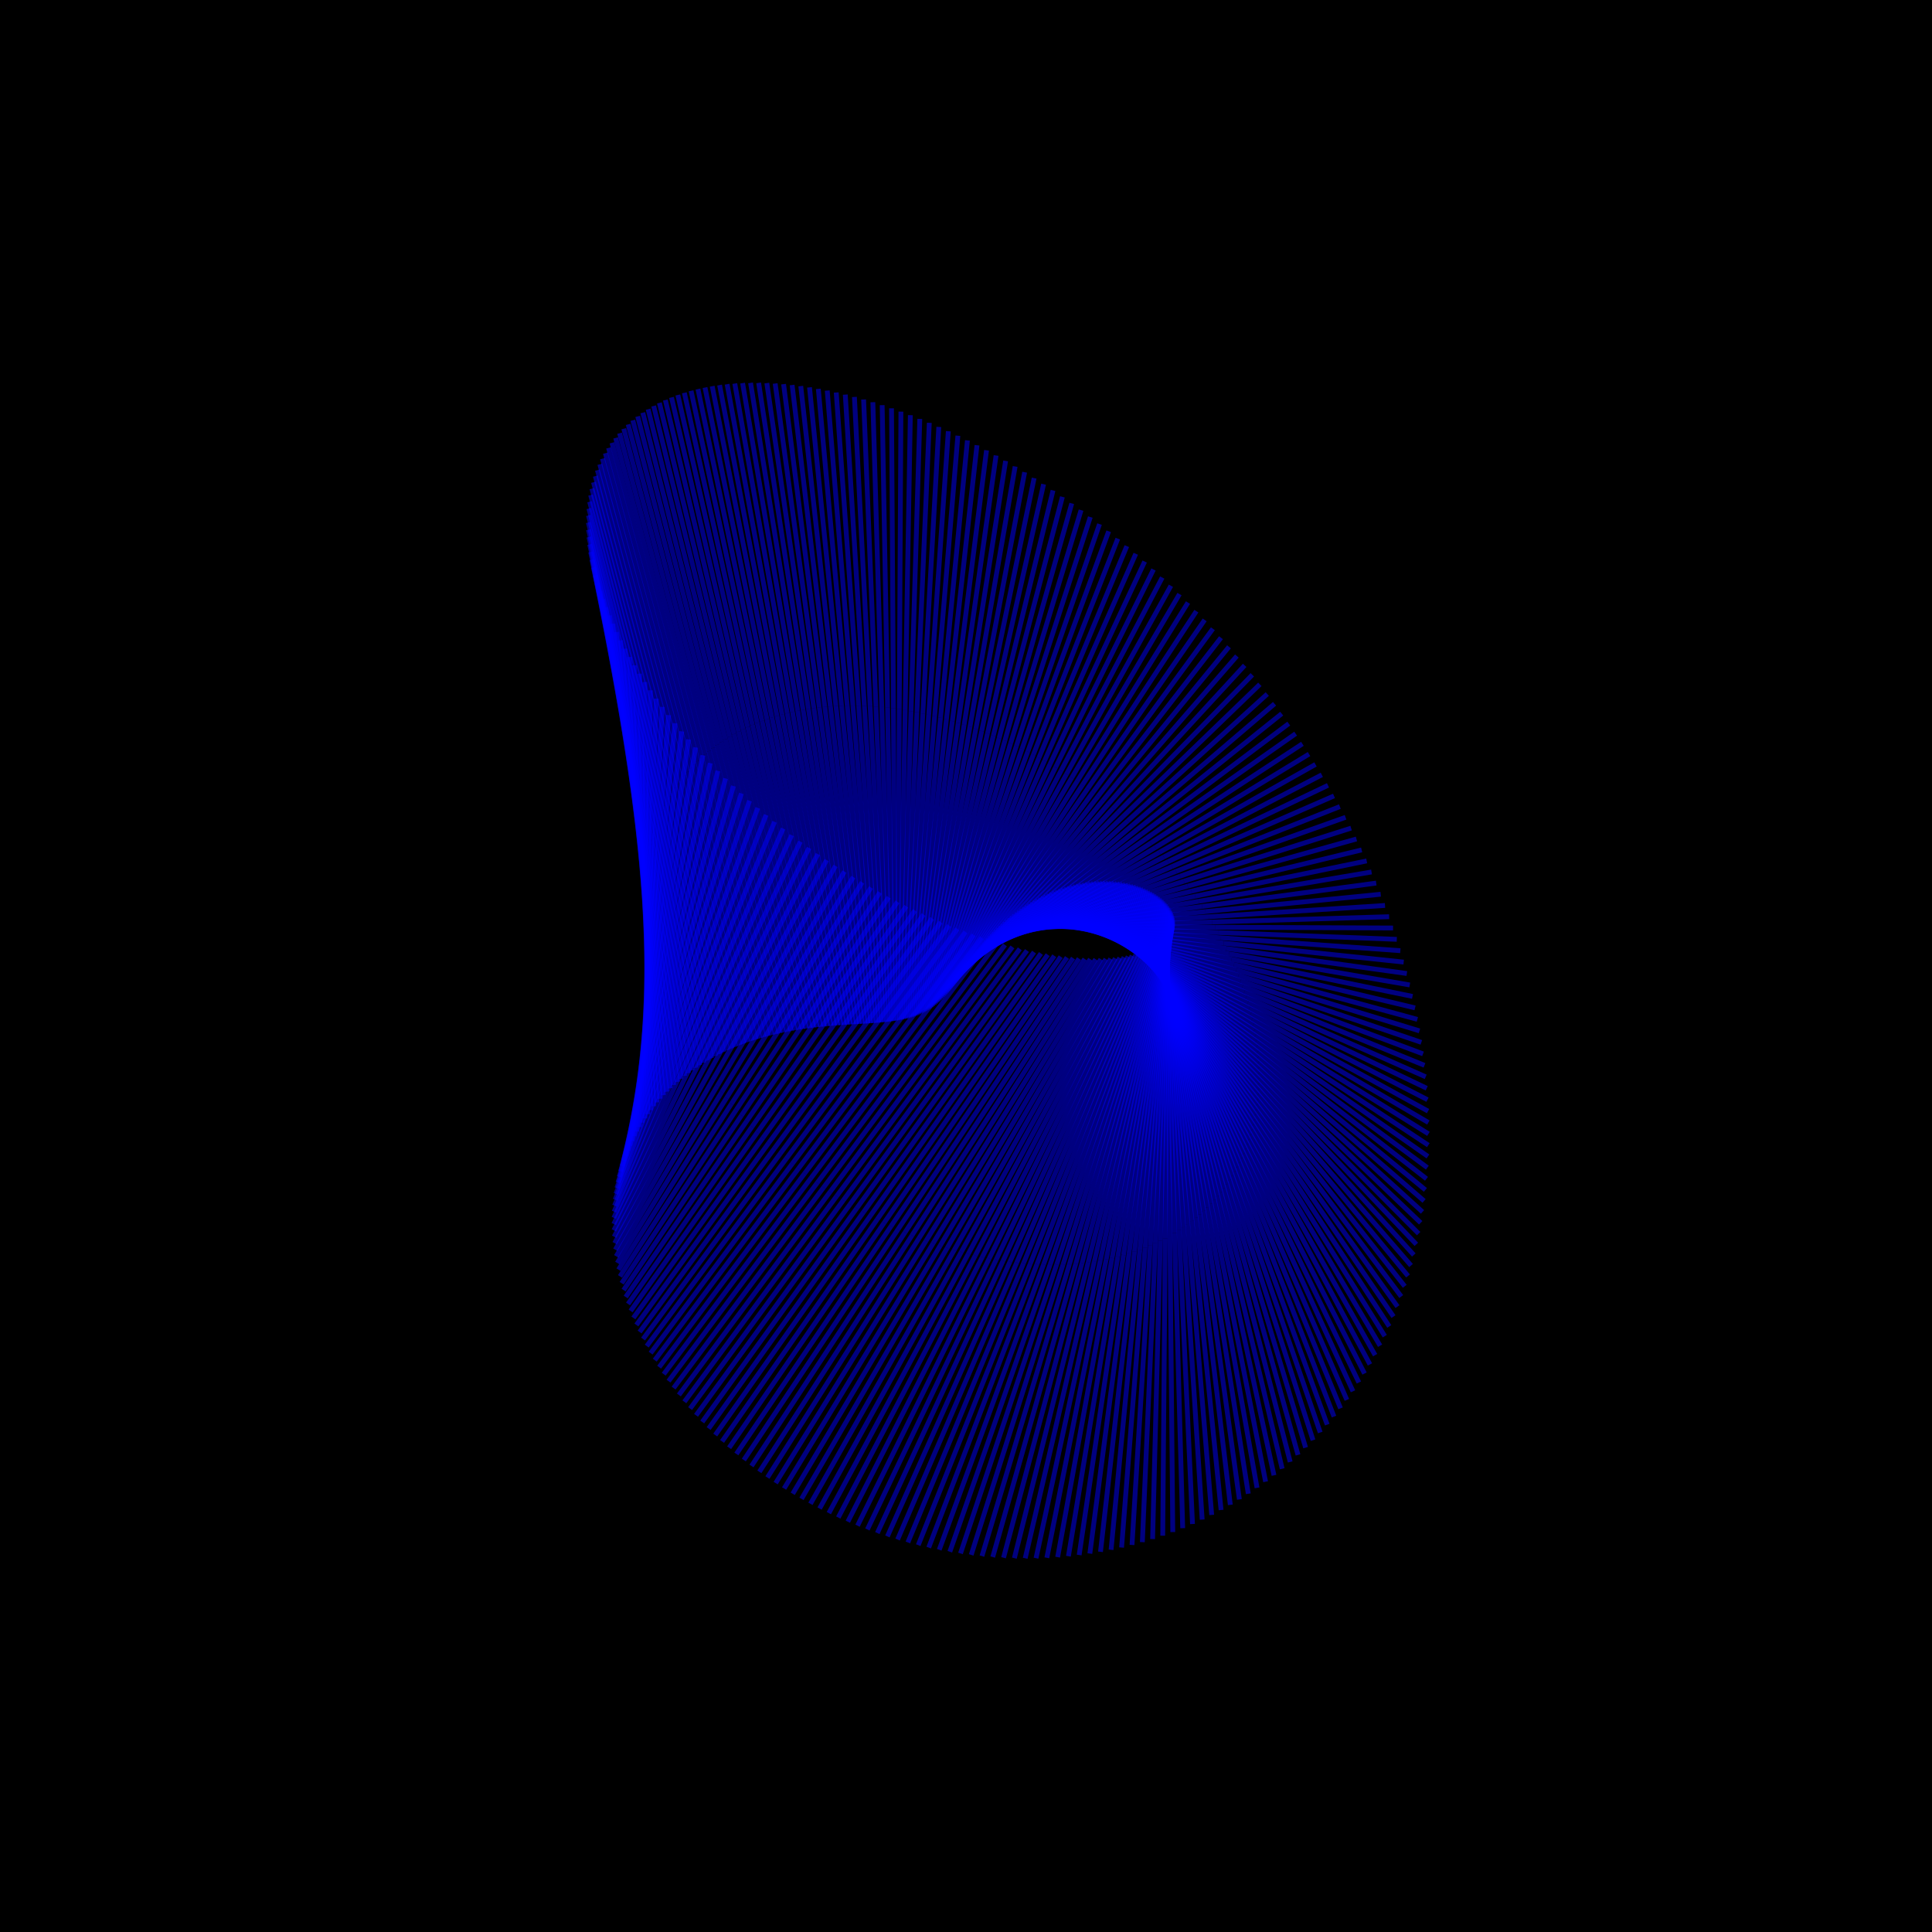 <?xml version="1.0" encoding="UTF-8"?>
<!DOCTYPE svg PUBLIC "-//W3C//DTD SVG 1.1//EN"
    "http://www.w3.org/Graphics/SVG/1.1/DTD/svg11.dtd"><svg width="400" height="400" stroke="black" fill="none" fill-opacity="0.75" font-size="14" font-style="italic" font-family="sans-serif" xmlns="http://www.w3.org/2000/svg" xmlns:xlink="http://www.w3.org/1999/xlink" version="1.1"><filter id="blur1"><feGaussianBlur stdDeviation="0.5"/></filter><rect width="100%" height="100%" fill="white" stroke="none" fill-opacity="1"/><rect class="bg" fill="black" width="100%" height="100%" stroke="none" fill-opacity="1"/><polyline class="polyline" opacity="0.5" stroke="blue" points="235.439,171.748 265.368,147.749 "/><polyline class="polyline" opacity="0.5" stroke="blue" points="234.471,170.842 263.885,145.706 "/><polyline class="polyline" opacity="0.5" stroke="blue" points="233.489,169.949 262.376,143.685 "/><polyline class="polyline" opacity="0.5" stroke="blue" points="232.495,169.067 260.84,141.685 "/><polyline class="polyline" opacity="0.5" stroke="blue" points="231.488,168.198 259.279,139.708 "/><polyline class="polyline" opacity="0.5" stroke="blue" points="230.469,167.343 257.693,137.753 "/><polyline class="polyline" opacity="0.5" stroke="blue" points="229.438,166.5 256.083,135.822 "/><polyline class="polyline" opacity="0.5" stroke="blue" points="228.395,165.671 254.45,133.914 "/><polyline class="polyline" opacity="0.5" stroke="blue" points="227.342,164.856 252.794,132.031 "/><polyline class="polyline" opacity="0.5" stroke="blue" points="226.277,164.055 251.117,130.173 "/><polyline class="polyline" opacity="0.5" stroke="blue" points="225.202,163.269 249.418,128.34 "/><polyline class="polyline" opacity="0.5" stroke="blue" points="224.117,162.496 247.699,126.532 "/><polyline class="polyline" opacity="0.5" stroke="blue" points="223.022,161.739 245.96,124.752 "/><polyline class="polyline" opacity="0.5" stroke="blue" points="221.917,160.997 244.202,122.998 "/><polyline class="polyline" opacity="0.5" stroke="blue" points="220.803,160.27 242.426,121.272 "/><polyline class="polyline" opacity="0.5" stroke="blue" points="219.681,159.558 240.632,119.573 "/><polyline class="polyline" opacity="0.5" stroke="blue" points="218.55,158.863 238.822,117.903 "/><polyline class="polyline" opacity="0.5" stroke="blue" points="217.411,158.183 236.995,116.261 "/><polyline class="polyline" opacity="0.5" stroke="blue" points="216.264,157.52 235.153,114.649 "/><polyline class="polyline" opacity="0.5" stroke="blue" points="215.11,156.873 233.297,113.067 "/><polyline class="polyline" opacity="0.5" stroke="blue" points="213.949,156.242 231.427,111.515 "/><polyline class="polyline" opacity="0.5" stroke="blue" points="212.782,155.629 229.544,109.994 "/><polyline class="polyline" opacity="0.5" stroke="blue" points="211.608,155.033 227.648,108.504 "/><polyline class="polyline" opacity="0.5" stroke="blue" points="210.428,154.454 225.741,107.045 "/><polyline class="polyline" opacity="0.5" stroke="blue" points="209.243,153.893 223.824,105.619 "/><polyline class="polyline" opacity="0.5" stroke="blue" points="208.052,153.35 221.897,104.225 "/><polyline class="polyline" opacity="0.5" stroke="blue" points="206.857,152.824 219.961,102.865 "/><polyline class="polyline" opacity="0.5" stroke="blue" points="205.657,152.317 218.017,101.538 "/><polyline class="polyline" opacity="0.5" stroke="blue" points="204.453,151.828 216.065,100.244 "/><polyline class="polyline" opacity="0.5" stroke="blue" points="203.246,151.358 214.107,98.986 "/><polyline class="polyline" opacity="0.5" stroke="blue" points="202.036,150.907 212.144,97.762 "/><polyline class="polyline" opacity="0.5" stroke="blue" points="200.822,150.475 210.175,96.573 "/><polyline class="polyline" opacity="0.5" stroke="blue" points="199.607,150.062 208.203,95.421 "/><polyline class="polyline" opacity="0.5" stroke="blue" points="198.389,149.668 206.228,94.304 "/><polyline class="polyline" opacity="0.5" stroke="blue" points="197.169,149.294 204.251,93.224 "/><polyline class="polyline" opacity="0.5" stroke="blue" points="195.948,148.939 202.273,92.181 "/><polyline class="polyline" opacity="0.5" stroke="blue" points="194.727,148.605 200.295,91.176 "/><polyline class="polyline" opacity="0.5" stroke="blue" points="193.505,148.291 198.318,90.208 "/><polyline class="polyline" opacity="0.5" stroke="blue" points="192.283,147.997 196.342,89.279 "/><polyline class="polyline" opacity="0.5" stroke="blue" points="191.061,147.723 194.369,88.389 "/><polyline class="polyline" opacity="0.5" stroke="blue" points="189.84,147.471 192.4,87.537 "/><polyline class="polyline" opacity="0.5" stroke="blue" points="188.621,147.238 190.435,86.726 "/><polyline class="polyline" opacity="0.5" stroke="blue" points="187.403,147.027 188.476,85.954 "/><polyline class="polyline" opacity="0.5" stroke="blue" points="186.187,146.837 186.524,85.222 "/><polyline class="polyline" opacity="0.5" stroke="blue" points="184.974,146.668 184.579,84.531 "/><polyline class="polyline" opacity="0.5" stroke="blue" points="183.763,146.521 182.643,83.881 "/><polyline class="polyline" opacity="0.5" stroke="blue" points="182.556,146.395 180.717,83.272 "/><polyline class="polyline" opacity="0.5" stroke="blue" points="181.353,146.29 178.802,82.705 "/><polyline class="polyline" opacity="0.5" stroke="blue" points="180.154,146.208 176.899,82.181 "/><polyline class="polyline" opacity="0.5" stroke="blue" points="178.96,146.147 175.008,81.698 "/><polyline class="polyline" opacity="0.5" stroke="blue" points="177.771,146.108 173.132,81.259 "/><polyline class="polyline" opacity="0.5" stroke="blue" points="176.587,146.092 171.271,80.862 "/><polyline class="polyline" opacity="0.5" stroke="blue" points="175.41,146.098 169.427,80.509 "/><polyline class="polyline" opacity="0.5" stroke="blue" points="174.239,146.126 167.6,80.199 "/><polyline class="polyline" opacity="0.5" stroke="blue" points="173.075,146.176 165.791,79.933 "/><polyline class="polyline" opacity="0.5" stroke="blue" points="171.918,146.249 164.002,79.711 "/><polyline class="polyline" opacity="0.5" stroke="blue" points="170.77,146.344 162.234,79.533 "/><polyline class="polyline" opacity="0.5" stroke="blue" points="169.629,146.463 160.488,79.4 "/><polyline class="polyline" opacity="0.5" stroke="blue" points="168.498,146.604 158.766,79.312 "/><polyline class="polyline" opacity="0.5" stroke="blue" points="167.376,146.767 157.068,79.268 "/><polyline class="polyline" opacity="0.5" stroke="blue" points="166.263,146.954 155.395,79.27 "/><polyline class="polyline" opacity="0.5" stroke="blue" points="165.161,147.163 153.749,79.317 "/><polyline class="polyline" opacity="0.5" stroke="blue" points="164.07,147.396 152.131,79.409 "/><polyline class="polyline" opacity="0.5" stroke="blue" points="162.989,147.651 150.543,79.546 "/><polyline class="polyline" opacity="0.5" stroke="blue" points="161.92,147.93 148.984,79.728 "/><polyline class="polyline" opacity="0.5" stroke="blue" points="160.864,148.231 147.457,79.957 "/><polyline class="polyline" opacity="0.5" stroke="blue" points="159.82,148.556 145.963,80.23 "/><polyline class="polyline" opacity="0.5" stroke="blue" points="158.789,148.904 144.503,80.549 "/><polyline class="polyline" opacity="0.5" stroke="blue" points="157.772,149.274 143.078,80.913 "/><polyline class="polyline" opacity="0.5" stroke="blue" points="156.769,149.668 141.69,81.323 "/><polyline class="polyline" opacity="0.5" stroke="blue" points="155.78,150.085 140.339,81.777 "/><polyline class="polyline" opacity="0.5" stroke="blue" points="154.807,150.524 139.026,82.277 "/><polyline class="polyline" opacity="0.5" stroke="blue" points="153.848,150.987 137.754,82.821 "/><polyline class="polyline" opacity="0.5" stroke="blue" points="152.906,151.472 136.522,83.41 "/><polyline class="polyline" opacity="0.5" stroke="blue" points="151.981,151.981 135.333,84.044 "/><polyline class="polyline" opacity="0.5" stroke="blue" points="151.072,152.512 134.186,84.721 "/><polyline class="polyline" opacity="0.5" stroke="blue" points="150.181,153.065 133.084,85.442 "/><polyline class="polyline" opacity="0.5" stroke="blue" points="149.308,153.642 132.028,86.207 "/><polyline class="polyline" opacity="0.5" stroke="blue" points="148.453,154.24 131.018,87.014 "/><polyline class="polyline" opacity="0.5" stroke="blue" points="147.617,154.861 130.055,87.864 "/><polyline class="polyline" opacity="0.5" stroke="blue" points="146.8,155.505 129.141,88.756 "/><polyline class="polyline" opacity="0.5" stroke="blue" points="146.003,156.17 128.277,89.69 "/><polyline class="polyline" opacity="0.5" stroke="blue" points="145.227,156.857 127.463,90.664 "/><polyline class="polyline" opacity="0.5" stroke="blue" points="144.471,157.567 126.7,91.679 "/><polyline class="polyline" opacity="0.5" stroke="blue" points="143.736,158.297 125.99,92.733 "/><polyline class="polyline" opacity="0.5" stroke="blue" points="143.023,159.049 125.332,93.826 "/><polyline class="polyline" opacity="0.5" stroke="blue" points="142.332,159.823 124.729,94.958 "/><polyline class="polyline" opacity="0.5" stroke="blue" points="141.664,160.617 124.18,96.126 "/><polyline class="polyline" opacity="0.5" stroke="blue" points="141.019,161.432 123.687,97.332 "/><polyline class="polyline" opacity="0.5" stroke="blue" points="140.397,162.268 123.25,98.573 "/><polyline class="polyline" opacity="0.5" stroke="blue" points="139.799,163.124 122.87,99.848 "/><polyline class="polyline" opacity="0.5" stroke="blue" points="139.226,164 122.547,101.158 "/><polyline class="polyline" opacity="0.5" stroke="blue" points="138.677,164.896 122.282,102.5 "/><polyline class="polyline" opacity="0.5" stroke="blue" points="138.153,165.811 122.075,103.874 "/><polyline class="polyline" opacity="0.5" stroke="blue" points="137.655,166.745 121.926,105.278 "/><polyline class="polyline" opacity="0.5" stroke="blue" points="137.182,167.699 121.837,106.712 "/><polyline class="polyline" opacity="0.5" stroke="blue" points="136.736,168.67 121.807,108.174 "/><polyline class="polyline" opacity="0.5" stroke="blue" points="136.317,169.66 121.837,109.663 "/><polyline class="polyline" opacity="0.5" stroke="blue" points="135.925,170.668 121.927,111.178 "/><polyline class="polyline" opacity="0.5" stroke="blue" points="135.56,171.693 122.076,112.717 "/><polyline class="polyline" opacity="0.5" stroke="blue" points="135.223,172.736 122.285,114.28 "/><polyline class="polyline" opacity="0.5" stroke="blue" points="134.914,173.795 122.554,115.864 "/><polyline class="polyline" opacity="0.5" stroke="blue" points="134.633,174.87 122.882,117.468 "/><polyline class="polyline" opacity="0.5" stroke="blue" points="134.381,175.961 123.27,119.091 "/><polyline class="polyline" opacity="0.5" stroke="blue" points="134.158,177.067 123.718,120.732 "/><polyline class="polyline" opacity="0.5" stroke="blue" points="133.965,178.189 124.224,122.388 "/><polyline class="polyline" opacity="0.5" stroke="blue" points="133.801,179.324 124.788,124.059 "/><polyline class="polyline" opacity="0.5" stroke="blue" points="133.667,180.474 125.411,125.742 "/><polyline class="polyline" opacity="0.5" stroke="blue" points="133.563,181.637 126.091,127.437 "/><polyline class="polyline" opacity="0.5" stroke="blue" points="133.489,182.814 126.827,129.141 "/><polyline class="polyline" opacity="0.5" stroke="blue" points="133.445,184.002 127.62,130.853 "/><polyline class="polyline" opacity="0.5" stroke="blue" points="133.433,185.203 128.468,132.572 "/><polyline class="polyline" opacity="0.5" stroke="blue" points="133.451,186.415 129.37,134.295 "/><polyline class="polyline" opacity="0.5" stroke="blue" points="133.501,187.637 130.326,136.021 "/><polyline class="polyline" opacity="0.5" stroke="blue" points="133.581,188.87 131.334,137.749 "/><polyline class="polyline" opacity="0.5" stroke="blue" points="133.693,190.113 132.393,139.477 "/><polyline class="polyline" opacity="0.5" stroke="blue" points="133.836,191.364 133.503,141.202 "/><polyline class="polyline" opacity="0.5" stroke="blue" points="134.011,192.624 134.662,142.924 "/><polyline class="polyline" opacity="0.5" stroke="blue" points="134.218,193.892 135.868,144.641 "/><polyline class="polyline" opacity="0.5" stroke="blue" points="134.456,195.167 137.12,146.351 "/><polyline class="polyline" opacity="0.5" stroke="blue" points="134.725,196.448 138.417,148.053 "/><polyline class="polyline" opacity="0.5" stroke="blue" points="135.027,197.735 139.758,149.744 "/><polyline class="polyline" opacity="0.5" stroke="blue" points="135.36,199.028 141.14,151.424 "/><polyline class="polyline" opacity="0.5" stroke="blue" points="135.725,200.325 142.563,153.091 "/><polyline class="polyline" opacity="0.5" stroke="blue" points="136.121,201.625 144.024,154.743 "/><polyline class="polyline" opacity="0.5" stroke="blue" points="136.549,202.929 145.522,156.379 "/><polyline class="polyline" opacity="0.5" stroke="blue" points="137.008,204.235 147.056,157.997 "/><polyline class="polyline" opacity="0.5" stroke="blue" points="137.499,205.544 148.622,159.596 "/><polyline class="polyline" opacity="0.5" stroke="blue" points="138.02,206.853 150.221,161.175 "/><polyline class="polyline" opacity="0.5" stroke="blue" points="138.573,208.162 151.848,162.732 "/><polyline class="polyline" opacity="0.5" stroke="blue" points="139.157,209.471 153.504,164.266 "/><polyline class="polyline" opacity="0.5" stroke="blue" points="139.771,210.779 155.186,165.775 "/><polyline class="polyline" opacity="0.5" stroke="blue" points="140.416,212.084 156.891,167.258 "/><polyline class="polyline" opacity="0.5" stroke="blue" points="141.091,213.388 158.619,168.715 "/><polyline class="polyline" opacity="0.5" stroke="blue" points="141.795,214.687 160.366,170.144 "/><polyline class="polyline" opacity="0.5" stroke="blue" points="142.53,215.983 162.131,171.543 "/><polyline class="polyline" opacity="0.5" stroke="blue" points="143.293,217.274 163.913,172.913 "/><polyline class="polyline" opacity="0.5" stroke="blue" points="144.086,218.559 165.708,174.251 "/><polyline class="polyline" opacity="0.5" stroke="blue" points="144.907,219.838 167.516,175.558 "/><polyline class="polyline" opacity="0.5" stroke="blue" points="145.756,221.11 169.333,176.832 "/><polyline class="polyline" opacity="0.5" stroke="blue" points="146.633,222.373 171.159,178.073 "/><polyline class="polyline" opacity="0.5" stroke="blue" points="147.537,223.629 172.99,179.279 "/><polyline class="polyline" opacity="0.5" stroke="blue" points="148.469,224.875 174.826,180.45 "/><polyline class="polyline" opacity="0.5" stroke="blue" points="149.426,226.11 176.663,181.585 "/><polyline class="polyline" opacity="0.5" stroke="blue" points="150.41,227.335 178.501,182.685 "/><polyline class="polyline" opacity="0.5" stroke="blue" points="151.419,228.549 180.337,183.748 "/><polyline class="polyline" opacity="0.5" stroke="blue" points="152.453,229.75 182.17,184.774 "/><polyline class="polyline" opacity="0.5" stroke="blue" points="153.512,230.938 183.997,185.763 "/><polyline class="polyline" opacity="0.5" stroke="blue" points="154.594,232.112 185.816,186.714 "/><polyline class="polyline" opacity="0.5" stroke="blue" points="155.699,233.272 187.627,187.627 "/><polyline class="polyline" opacity="0.5" stroke="blue" points="156.827,234.417 189.427,188.502 "/><polyline class="polyline" opacity="0.5" stroke="blue" points="157.977,235.546 191.214,189.339 "/><polyline class="polyline" opacity="0.5" stroke="blue" points="159.148,236.659 192.988,190.138 "/><polyline class="polyline" opacity="0.5" stroke="blue" points="160.34,237.754 194.745,190.899 "/><polyline class="polyline" opacity="0.5" stroke="blue" points="161.551,238.832 196.486,191.621 "/><polyline class="polyline" opacity="0.5" stroke="blue" points="162.782,239.891 198.207,192.306 "/><polyline class="polyline" opacity="0.5" stroke="blue" points="164.032,240.931 199.908,192.952 "/><polyline class="polyline" opacity="0.5" stroke="blue" points="165.299,241.952 201.588,193.561 "/><polyline class="polyline" opacity="0.5" stroke="blue" points="166.584,242.952 203.244,194.133 "/><polyline class="polyline" opacity="0.5" stroke="blue" points="167.885,243.931 204.876,194.667 "/><polyline class="polyline" opacity="0.5" stroke="blue" points="169.201,244.889 206.483,195.165 "/><polyline class="polyline" opacity="0.5" stroke="blue" points="170.532,245.825 208.063,195.627 "/><polyline class="polyline" opacity="0.5" stroke="blue" points="171.878,246.738 209.615,196.052 "/><polyline class="polyline" opacity="0.5" stroke="blue" points="173.236,247.628 211.138,196.443 "/><polyline class="polyline" opacity="0.5" stroke="blue" points="174.607,248.495 212.631,196.798 "/><polyline class="polyline" opacity="0.5" stroke="blue" points="175.99,249.337 214.093,197.12 "/><polyline class="polyline" opacity="0.5" stroke="blue" points="177.383,250.155 215.524,197.407 "/><polyline class="polyline" opacity="0.5" stroke="blue" points="178.787,250.948 216.921,197.662 "/><polyline class="polyline" opacity="0.5" stroke="blue" points="180.2,251.716 218.286,197.884 "/><polyline class="polyline" opacity="0.5" stroke="blue" points="181.621,252.458 219.616,198.075 "/><polyline class="polyline" opacity="0.5" stroke="blue" points="183.049,253.173 220.911,198.235 "/><polyline class="polyline" opacity="0.5" stroke="blue" points="184.484,253.862 222.171,198.365 "/><polyline class="polyline" opacity="0.5" stroke="blue" points="185.925,254.524 223.395,198.465 "/><polyline class="polyline" opacity="0.5" stroke="blue" points="187.371,255.159 224.583,198.537 "/><polyline class="polyline" opacity="0.5" stroke="blue" points="188.821,255.766 225.734,198.581 "/><polyline class="polyline" opacity="0.5" stroke="blue" points="190.275,256.345 226.847,198.599 "/><polyline class="polyline" opacity="0.5" stroke="blue" points="191.73,256.896 227.923,198.59 "/><polyline class="polyline" opacity="0.5" stroke="blue" points="193.188,257.419 228.96,198.556 "/><polyline class="polyline" opacity="0.5" stroke="blue" points="194.646,257.913 229.96,198.498 "/><polyline class="polyline" opacity="0.5" stroke="blue" points="196.104,258.378 230.921,198.417 "/><polyline class="polyline" opacity="0.5" stroke="blue" points="197.561,258.814 231.844,198.313 "/><polyline class="polyline" opacity="0.5" stroke="blue" points="199.017,259.221 232.728,198.188 "/><polyline class="polyline" opacity="0.5" stroke="blue" points="200.47,259.598 233.574,198.042 "/><polyline class="polyline" opacity="0.5" stroke="blue" points="201.919,259.947 234.381,197.877 "/><polyline class="polyline" opacity="0.5" stroke="blue" points="203.364,260.265 235.15,197.693 "/><polyline class="polyline" opacity="0.5" stroke="blue" points="204.805,260.554 235.879,197.491 "/><polyline class="polyline" opacity="0.5" stroke="blue" points="206.239,260.813 236.571,197.272 "/><polyline class="polyline" opacity="0.5" stroke="blue" points="207.668,261.043 237.224,197.037 "/><polyline class="polyline" opacity="0.5" stroke="blue" points="209.088,261.243 237.84,196.788 "/><polyline class="polyline" opacity="0.5" stroke="blue" points="210.501,261.413 238.417,196.524 "/><polyline class="polyline" opacity="0.5" stroke="blue" points="211.905,261.553 238.957,196.247 "/><polyline class="polyline" opacity="0.5" stroke="blue" points="213.299,261.664 239.46,195.958 "/><polyline class="polyline" opacity="0.5" stroke="blue" points="214.683,261.745 239.925,195.658 "/><polyline class="polyline" opacity="0.5" stroke="blue" points="216.056,261.796 240.354,195.347 "/><polyline class="polyline" opacity="0.5" stroke="blue" points="217.417,261.818 240.747,195.027 "/><polyline class="polyline" opacity="0.5" stroke="blue" points="218.766,261.811 241.105,194.698 "/><polyline class="polyline" opacity="0.5" stroke="blue" points="220.102,261.775 241.426,194.362 "/><polyline class="polyline" opacity="0.5" stroke="blue" points="221.424,261.709 241.713,194.018 "/><polyline class="polyline" opacity="0.5" stroke="blue" points="222.732,261.615 241.966,193.669 "/><polyline class="polyline" opacity="0.5" stroke="blue" points="224.025,261.492 242.185,193.315 "/><polyline class="polyline" opacity="0.5" stroke="blue" points="225.302,261.341 242.37,192.956 "/><polyline class="polyline" opacity="0.5" stroke="blue" points="226.563,261.162 242.523,192.594 "/><polyline class="polyline" opacity="0.5" stroke="blue" points="227.807,260.954 242.643,192.229 "/><polyline class="polyline" opacity="0.5" stroke="blue" points="229.034,260.719 242.732,191.863 "/><polyline class="polyline" opacity="0.5" stroke="blue" points="230.243,260.457 242.79,191.495 "/><polyline class="polyline" opacity="0.5" stroke="blue" points="231.434,260.167 242.817,191.127 "/><polyline class="polyline" opacity="0.5" stroke="blue" points="232.605,259.851 242.815,190.759 "/><polyline class="polyline" opacity="0.5" stroke="blue" points="233.757,259.508 242.783,190.393 "/><polyline class="polyline" opacity="0.5" stroke="blue" points="234.89,259.138 242.723,190.028 "/><polyline class="polyline" opacity="0.5" stroke="blue" points="236.001,258.743 242.635,189.666 "/><polyline class="polyline" opacity="0.5" stroke="blue" points="237.092,258.322 242.52,189.307 "/><polyline class="polyline" opacity="0.5" stroke="blue" points="238.162,257.876 242.378,188.952 "/><polyline class="polyline" opacity="0.5" stroke="blue" points="239.21,257.406 242.211,188.602 "/><polyline class="polyline" opacity="0.5" stroke="blue" points="240.236,256.911 242.019,188.256 "/><polyline class="polyline" opacity="0.5" stroke="blue" points="241.24,256.391 241.802,187.917 "/><polyline class="polyline" opacity="0.5" stroke="blue" points="242.221,255.849 241.562,187.584 "/><polyline class="polyline" opacity="0.5" stroke="blue" points="243.178,255.283 241.298,187.258 "/><polyline class="polyline" opacity="0.5" stroke="blue" points="244.112,254.694 241.013,186.939 "/><polyline class="polyline" opacity="0.5" stroke="blue" points="245.023,254.083 240.706,186.628 "/><polyline class="polyline" opacity="0.5" stroke="blue" points="245.909,253.449 240.378,186.326 "/><polyline class="polyline" opacity="0.5" stroke="blue" points="246.771,252.795 240.031,186.033 "/><polyline class="polyline" opacity="0.5" stroke="blue" points="247.608,252.119 239.664,185.749 "/><polyline class="polyline" opacity="0.5" stroke="blue" points="248.42,251.423 239.278,185.475 "/><polyline class="polyline" opacity="0.5" stroke="blue" points="249.208,250.706 238.875,185.211 "/><polyline class="polyline" opacity="0.5" stroke="blue" points="249.97,249.97 238.455,184.959 "/><polyline class="polyline" opacity="0.5" stroke="blue" points="250.706,249.214 238.018,184.717 "/><polyline class="polyline" opacity="0.5" stroke="blue" points="251.417,248.44 237.566,184.487 "/><polyline class="polyline" opacity="0.5" stroke="blue" points="252.102,247.647 237.099,184.269 "/><polyline class="polyline" opacity="0.5" stroke="blue" points="252.761,246.837 236.617,184.063 "/><polyline class="polyline" opacity="0.5" stroke="blue" points="253.394,246.009 236.122,183.869 "/><polyline class="polyline" opacity="0.5" stroke="blue" points="254,245.165 235.615,183.688 "/><polyline class="polyline" opacity="0.5" stroke="blue" points="254.581,244.304 235.095,183.521 "/><polyline class="polyline" opacity="0.5" stroke="blue" points="255.134,243.427 234.565,183.366 "/><polyline class="polyline" opacity="0.5" stroke="blue" points="255.662,242.535 234.023,183.226 "/><polyline class="polyline" opacity="0.5" stroke="blue" points="256.162,241.627 233.472,183.099 "/><polyline class="polyline" opacity="0.5" stroke="blue" points="256.636,240.706 232.911,182.986 "/><polyline class="polyline" opacity="0.5" stroke="blue" points="257.084,239.77 232.342,182.887 "/><polyline class="polyline" opacity="0.5" stroke="blue" points="257.504,238.821 231.765,182.802 "/><polyline class="polyline" opacity="0.5" stroke="blue" points="257.898,237.86 231.181,182.732 "/><polyline class="polyline" opacity="0.5" stroke="blue" points="258.265,236.885 230.59,182.676 "/><polyline class="polyline" opacity="0.5" stroke="blue" points="258.605,235.899 229.993,182.635 "/><polyline class="polyline" opacity="0.5" stroke="blue" points="258.919,234.901 229.392,182.609 "/><polyline class="polyline" opacity="0.5" stroke="blue" points="259.206,233.892 228.785,182.597 "/><polyline class="polyline" opacity="0.5" stroke="blue" points="259.467,232.873 228.174,182.6 "/><polyline class="polyline" opacity="0.5" stroke="blue" points="259.7,231.844 227.56,182.618 "/><polyline class="polyline" opacity="0.5" stroke="blue" points="259.908,230.805 226.944,182.651 "/><polyline class="polyline" opacity="0.5" stroke="blue" points="260.088,229.757 226.324,182.698 "/><polyline class="polyline" opacity="0.5" stroke="blue" points="260.243,228.701 225.704,182.76 "/><polyline class="polyline" opacity="0.5" stroke="blue" points="260.371,227.636 225.082,182.837 "/><polyline class="polyline" opacity="0.5" stroke="blue" points="260.473,226.564 224.459,182.928 "/><polyline class="polyline" opacity="0.5" stroke="blue" points="260.549,225.485 223.837,183.034 "/><polyline class="polyline" opacity="0.5" stroke="blue" points="260.599,224.399 223.215,183.154 "/><polyline class="polyline" opacity="0.5" stroke="blue" points="260.624,223.307 222.594,183.288 "/><polyline class="polyline" opacity="0.5" stroke="blue" points="260.622,222.209 221.975,183.437 "/><polyline class="polyline" opacity="0.5" stroke="blue" points="260.595,221.105 221.357,183.599 "/><polyline class="polyline" opacity="0.5" stroke="blue" points="260.543,219.997 220.742,183.775 "/><polyline class="polyline" opacity="0.5" stroke="blue" points="260.465,218.885 220.13,183.964 "/><polyline class="polyline" opacity="0.5" stroke="blue" points="260.363,217.768 219.521,184.167 "/><polyline class="polyline" opacity="0.5" stroke="blue" points="260.235,216.648 218.916,184.383 "/><polyline class="polyline" opacity="0.5" stroke="blue" points="260.083,215.525 218.315,184.611 "/><polyline class="polyline" opacity="0.5" stroke="blue" points="259.907,214.4 217.718,184.853 "/><polyline class="polyline" opacity="0.5" stroke="blue" points="259.706,213.272 217.126,185.106 "/><polyline class="polyline" opacity="0.5" stroke="blue" points="259.48,212.142 216.54,185.371 "/><polyline class="polyline" opacity="0.5" stroke="blue" points="259.231,211.011 215.959,185.648 "/><polyline class="polyline" opacity="0.5" stroke="blue" points="258.959,209.88 215.384,185.937 "/><polyline class="polyline" opacity="0.5" stroke="blue" points="258.662,208.747 214.815,186.236 "/><polyline class="polyline" opacity="0.5" stroke="blue" points="258.343,207.615 214.252,186.546 "/><polyline class="polyline" opacity="0.5" stroke="blue" points="258,206.483 213.696,186.866 "/><polyline class="polyline" opacity="0.5" stroke="blue" points="257.635,205.352 213.147,187.196 "/><polyline class="polyline" opacity="0.5" stroke="blue" points="257.247,204.221 212.605,187.536 "/><polyline class="polyline" opacity="0.5" stroke="blue" points="256.836,203.093 212.071,187.885 "/><polyline class="polyline" opacity="0.5" stroke="blue" points="256.404,201.966 211.544,188.243 "/><polyline class="polyline" opacity="0.5" stroke="blue" points="255.949,200.842 211.025,188.609 "/><polyline class="polyline" opacity="0.5" stroke="blue" points="255.473,199.72 210.513,188.982 "/><polyline class="polyline" opacity="0.5" stroke="blue" points="254.976,198.601 210.01,189.364 "/><polyline class="polyline" opacity="0.5" stroke="blue" points="254.457,197.486 209.514,189.752 "/><polyline class="polyline" opacity="0.5" stroke="blue" points="253.918,196.375 209.027,190.147 "/><polyline class="polyline" opacity="0.5" stroke="blue" points="253.358,195.267 208.548,190.548 "/><polyline class="polyline" opacity="0.5" stroke="blue" points="252.777,194.165 208.077,190.955 "/><polyline class="polyline" opacity="0.5" stroke="blue" points="252.177,193.067 207.614,191.367 "/><polyline class="polyline" opacity="0.5" stroke="blue" points="251.557,191.975 207.16,191.784 "/><polyline class="polyline" opacity="0.5" stroke="blue" points="250.917,190.888 206.714,192.206 "/><polyline class="polyline" opacity="0.5" stroke="blue" points="250.258,189.807 206.277,192.631 "/><polyline class="polyline" opacity="0.5" stroke="blue" points="249.58,188.733 205.848,193.059 "/><polyline class="polyline" opacity="0.5" stroke="blue" points="248.883,187.665 205.426,193.491 "/><polyline class="polyline" opacity="0.5" stroke="blue" points="248.168,186.604 205.014,193.925 "/><polyline class="polyline" opacity="0.5" stroke="blue" points="247.435,185.55 204.609,194.361 "/><polyline class="polyline" opacity="0.5" stroke="blue" points="246.684,184.505 204.211,194.798 "/><polyline class="polyline" opacity="0.5" stroke="blue" points="245.916,183.467 203.822,195.237 "/><polyline class="polyline" opacity="0.5" stroke="blue" points="245.13,182.437 203.441,195.676 "/><polyline class="polyline" opacity="0.5" stroke="blue" points="244.328,181.416 203.066,196.115 "/><polyline class="polyline" opacity="0.5" stroke="blue" points="243.509,180.404 202.699,196.554 "/><polyline class="polyline" opacity="0.5" stroke="blue" points="242.673,179.401 202.34,196.992 "/><polyline class="polyline" opacity="0.5" stroke="blue" points="241.822,178.408 201.987,197.429 "/><polyline class="polyline" opacity="0.5" stroke="blue" points="240.955,177.425 201.64,197.864 "/><polyline class="polyline" opacity="0.5" stroke="blue" points="240.072,176.452 201.301,198.297 "/><polyline class="polyline" opacity="0.5" stroke="blue" points="239.174,175.489 200.967,198.728 "/><polyline class="polyline" opacity="0.5" stroke="blue" points="238.262,174.537 200.639,199.155 "/><polyline class="polyline" opacity="0.5" stroke="blue" points="237.335,173.596 200.317,199.58 "/><polyline class="polyline" opacity="0.5" stroke="blue" points="236.394,172.666 200.0,200.0 "/><polyline class="polyline" opacity="0.5" stroke="blue" points="235.439,171.748 199.688,200.416 "/><polyline class="polyline" opacity="0.5" stroke="blue" points="234.471,170.842 199.381,200.828 "/><polyline class="polyline" opacity="0.5" stroke="blue" points="233.489,169.949 199.078,201.235 "/><polyline class="polyline" opacity="0.5" stroke="blue" points="232.495,169.067 198.78,201.637 "/><polyline class="polyline" opacity="0.5" stroke="blue" points="231.488,168.198 198.485,202.033 "/><polyline class="polyline" opacity="0.5" stroke="blue" points="230.469,167.343 198.193,202.423 "/><polyline class="polyline" opacity="0.5" stroke="blue" points="229.438,166.5 197.905,202.807 "/><polyline class="polyline" opacity="0.5" stroke="blue" points="228.395,165.671 197.619,203.184 "/><polyline class="polyline" opacity="0.5" stroke="blue" points="227.342,164.856 197.335,203.555 "/><polyline class="polyline" opacity="0.5" stroke="blue" points="226.277,164.055 197.053,203.918 "/><polyline class="polyline" opacity="0.5" stroke="blue" points="225.202,163.269 196.773,204.274 "/><polyline class="polyline" opacity="0.5" stroke="blue" points="224.117,162.496 196.493,204.623 "/><polyline class="polyline" opacity="0.5" stroke="blue" points="223.022,161.739 196.215,204.963 "/><polyline class="polyline" opacity="0.5" stroke="blue" points="221.917,160.997 195.937,205.296 "/><polyline class="polyline" opacity="0.5" stroke="blue" points="220.803,160.27 195.659,205.62 "/><polyline class="polyline" opacity="0.5" stroke="blue" points="219.681,159.558 195.38,205.936 "/><polyline class="polyline" opacity="0.5" stroke="blue" points="218.55,158.863 195.1,206.244 "/><polyline class="polyline" opacity="0.5" stroke="blue" points="217.411,158.183 194.819,206.543 "/><polyline class="polyline" opacity="0.5" stroke="blue" points="216.264,157.52 194.537,206.833 "/><polyline class="polyline" opacity="0.5" stroke="blue" points="215.11,156.873 194.252,207.114 "/><polyline class="polyline" opacity="0.5" stroke="blue" points="213.949,156.242 193.965,207.386 "/><polyline class="polyline" opacity="0.5" stroke="blue" points="212.782,155.629 193.675,207.649 "/><polyline class="polyline" opacity="0.5" stroke="blue" points="211.608,155.033 193.381,207.902 "/><polyline class="polyline" opacity="0.5" stroke="blue" points="210.428,154.454 193.084,208.147 "/><polyline class="polyline" opacity="0.5" stroke="blue" points="209.243,153.893 192.783,208.383 "/><polyline class="polyline" opacity="0.5" stroke="blue" points="208.052,153.35 192.478,208.609 "/><polyline class="polyline" opacity="0.5" stroke="blue" points="206.857,152.824 192.168,208.826 "/><polyline class="polyline" opacity="0.5" stroke="blue" points="205.657,152.317 191.852,209.034 "/><polyline class="polyline" opacity="0.5" stroke="blue" points="204.453,151.828 191.531,209.234 "/><polyline class="polyline" opacity="0.5" stroke="blue" points="203.246,151.358 191.205,209.424 "/><polyline class="polyline" opacity="0.5" stroke="blue" points="202.036,150.907 190.872,209.605 "/><polyline class="polyline" opacity="0.5" stroke="blue" points="200.822,150.475 190.532,209.778 "/><polyline class="polyline" opacity="0.5" stroke="blue" points="199.607,150.062 190.185,209.941 "/><polyline class="polyline" opacity="0.5" stroke="blue" points="198.389,149.668 189.832,210.097 "/><polyline class="polyline" opacity="0.5" stroke="blue" points="197.169,149.294 189.47,210.244 "/><polyline class="polyline" opacity="0.5" stroke="blue" points="195.948,148.939 189.101,210.383 "/><polyline class="polyline" opacity="0.5" stroke="blue" points="194.727,148.605 188.724,210.514 "/><polyline class="polyline" opacity="0.5" stroke="blue" points="193.505,148.291 188.339,210.638 "/><polyline class="polyline" opacity="0.5" stroke="blue" points="192.283,147.997 187.944,210.753 "/><polyline class="polyline" opacity="0.5" stroke="blue" points="191.061,147.723 187.541,210.862 "/><polyline class="polyline" opacity="0.5" stroke="blue" points="189.84,147.471 187.129,210.964 "/><polyline class="polyline" opacity="0.5" stroke="blue" points="188.621,147.238 186.707,211.059 "/><polyline class="polyline" opacity="0.5" stroke="blue" points="187.403,147.027 186.276,211.147 "/><polyline class="polyline" opacity="0.5" stroke="blue" points="186.187,146.837 185.835,211.23 "/><polyline class="polyline" opacity="0.5" stroke="blue" points="184.974,146.668 185.384,211.306 "/><polyline class="polyline" opacity="0.5" stroke="blue" points="183.763,146.521 184.923,211.378 "/><polyline class="polyline" opacity="0.5" stroke="blue" points="182.556,146.395 184.451,211.444 "/><polyline class="polyline" opacity="0.5" stroke="blue" points="181.353,146.29 183.969,211.505 "/><polyline class="polyline" opacity="0.5" stroke="blue" points="180.154,146.208 183.477,211.562 "/><polyline class="polyline" opacity="0.5" stroke="blue" points="178.96,146.147 182.974,211.615 "/><polyline class="polyline" opacity="0.5" stroke="blue" points="177.771,146.108 182.46,211.664 "/><polyline class="polyline" opacity="0.5" stroke="blue" points="176.587,146.092 181.935,211.711 "/><polyline class="polyline" opacity="0.5" stroke="blue" points="175.41,146.098 181.399,211.754 "/><polyline class="polyline" opacity="0.5" stroke="blue" points="174.239,146.126 180.852,211.795 "/><polyline class="polyline" opacity="0.5" stroke="blue" points="173.075,146.176 180.295,211.834 "/><polyline class="polyline" opacity="0.5" stroke="blue" points="171.918,146.249 179.726,211.872 "/><polyline class="polyline" opacity="0.5" stroke="blue" points="170.77,146.344 179.146,211.908 "/><polyline class="polyline" opacity="0.5" stroke="blue" points="169.629,146.463 178.555,211.944 "/><polyline class="polyline" opacity="0.5" stroke="blue" points="168.498,146.604 177.953,211.98 "/><polyline class="polyline" opacity="0.5" stroke="blue" points="167.376,146.767 177.34,212.016 "/><polyline class="polyline" opacity="0.5" stroke="blue" points="166.263,146.954 176.716,212.053 "/><polyline class="polyline" opacity="0.5" stroke="blue" points="165.161,147.163 176.082,212.091 "/><polyline class="polyline" opacity="0.5" stroke="blue" points="164.07,147.396 175.437,212.132 "/><polyline class="polyline" opacity="0.5" stroke="blue" points="162.989,147.651 174.781,212.174 "/><polyline class="polyline" opacity="0.5" stroke="blue" points="161.92,147.93 174.115,212.219 "/><polyline class="polyline" opacity="0.5" stroke="blue" points="160.864,148.231 173.438,212.268 "/><polyline class="polyline" opacity="0.5" stroke="blue" points="159.82,148.556 172.751,212.32 "/><polyline class="polyline" opacity="0.5" stroke="blue" points="158.789,148.904 172.055,212.377 "/><polyline class="polyline" opacity="0.5" stroke="blue" points="157.772,149.274 171.348,212.439 "/><polyline class="polyline" opacity="0.5" stroke="blue" points="156.769,149.668 170.632,212.506 "/><polyline class="polyline" opacity="0.5" stroke="blue" points="155.78,150.085 169.907,212.579 "/><polyline class="polyline" opacity="0.5" stroke="blue" points="154.807,150.524 169.173,212.658 "/><polyline class="polyline" opacity="0.5" stroke="blue" points="153.848,150.987 168.43,212.744 "/><polyline class="polyline" opacity="0.5" stroke="blue" points="152.906,151.472 167.679,212.838 "/><polyline class="polyline" opacity="0.5" stroke="blue" points="151.981,151.981 166.919,212.94 "/><polyline class="polyline" opacity="0.5" stroke="blue" points="151.072,152.512 166.151,213.05 "/><polyline class="polyline" opacity="0.5" stroke="blue" points="150.181,153.065 165.376,213.169 "/><polyline class="polyline" opacity="0.5" stroke="blue" points="149.308,153.642 164.594,213.298 "/><polyline class="polyline" opacity="0.5" stroke="blue" points="148.453,154.24 163.805,213.437 "/><polyline class="polyline" opacity="0.5" stroke="blue" points="147.617,154.861 163.01,213.586 "/><polyline class="polyline" opacity="0.5" stroke="blue" points="146.8,155.505 162.208,213.747 "/><polyline class="polyline" opacity="0.5" stroke="blue" points="146.003,156.17 161.401,213.919 "/><polyline class="polyline" opacity="0.5" stroke="blue" points="145.227,156.857 160.589,214.103 "/><polyline class="polyline" opacity="0.5" stroke="blue" points="144.471,157.567 159.772,214.3 "/><polyline class="polyline" opacity="0.5" stroke="blue" points="143.736,158.297 158.951,214.51 "/><polyline class="polyline" opacity="0.5" stroke="blue" points="143.023,159.049 158.127,214.734 "/><polyline class="polyline" opacity="0.5" stroke="blue" points="142.332,159.823 157.299,214.972 "/><polyline class="polyline" opacity="0.5" stroke="blue" points="141.664,160.617 156.468,215.224 "/><polyline class="polyline" opacity="0.5" stroke="blue" points="141.019,161.432 155.635,215.491 "/><polyline class="polyline" opacity="0.5" stroke="blue" points="140.397,162.268 154.801,215.774 "/><polyline class="polyline" opacity="0.5" stroke="blue" points="139.799,163.124 153.966,216.073 "/><polyline class="polyline" opacity="0.5" stroke="blue" points="139.226,164 153.13,216.389 "/><polyline class="polyline" opacity="0.5" stroke="blue" points="138.677,164.896 152.294,216.721 "/><polyline class="polyline" opacity="0.5" stroke="blue" points="138.153,165.811 151.459,217.07 "/><polyline class="polyline" opacity="0.5" stroke="blue" points="137.655,166.745 150.626,217.438 "/><polyline class="polyline" opacity="0.5" stroke="blue" points="137.182,167.699 149.794,217.823 "/><polyline class="polyline" opacity="0.5" stroke="blue" points="136.736,168.67 148.966,218.227 "/><polyline class="polyline" opacity="0.5" stroke="blue" points="136.317,169.66 148.14,218.65 "/><polyline class="polyline" opacity="0.5" stroke="blue" points="135.925,170.668 147.319,219.092 "/><polyline class="polyline" opacity="0.5" stroke="blue" points="135.56,171.693 146.502,219.554 "/><polyline class="polyline" opacity="0.5" stroke="blue" points="135.223,172.736 145.691,220.036 "/><polyline class="polyline" opacity="0.5" stroke="blue" points="134.914,173.795 144.887,220.538 "/><polyline class="polyline" opacity="0.5" stroke="blue" points="134.633,174.87 144.089,221.061 "/><polyline class="polyline" opacity="0.5" stroke="blue" points="134.381,175.961 143.299,221.604 "/><polyline class="polyline" opacity="0.5" stroke="blue" points="134.158,177.067 142.517,222.169 "/><polyline class="polyline" opacity="0.5" stroke="blue" points="133.965,178.189 141.745,222.756 "/><polyline class="polyline" opacity="0.5" stroke="blue" points="133.801,179.324 140.983,223.365 "/><polyline class="polyline" opacity="0.5" stroke="blue" points="133.667,180.474 140.231,223.995 "/><polyline class="polyline" opacity="0.5" stroke="blue" points="133.563,181.637 139.492,224.648 "/><polyline class="polyline" opacity="0.5" stroke="blue" points="133.489,182.814 138.765,225.323 "/><polyline class="polyline" opacity="0.5" stroke="blue" points="133.445,184.002 138.051,226.021 "/><polyline class="polyline" opacity="0.5" stroke="blue" points="133.433,185.203 137.351,226.742 "/><polyline class="polyline" opacity="0.5" stroke="blue" points="133.451,186.415 136.667,227.485 "/><polyline class="polyline" opacity="0.5" stroke="blue" points="133.501,187.637 135.999,228.252 "/><polyline class="polyline" opacity="0.5" stroke="blue" points="133.581,188.87 135.347,229.042 "/><polyline class="polyline" opacity="0.5" stroke="blue" points="133.693,190.113 134.713,229.855 "/><polyline class="polyline" opacity="0.5" stroke="blue" points="133.836,191.364 134.098,230.691 "/><polyline class="polyline" opacity="0.5" stroke="blue" points="134.011,192.624 133.502,231.551 "/><polyline class="polyline" opacity="0.5" stroke="blue" points="134.218,193.892 132.926,232.434 "/><polyline class="polyline" opacity="0.5" stroke="blue" points="134.456,195.167 132.372,233.34 "/><polyline class="polyline" opacity="0.5" stroke="blue" points="134.725,196.448 131.84,234.269 "/><polyline class="polyline" opacity="0.5" stroke="blue" points="135.027,197.735 131.331,235.222 "/><polyline class="polyline" opacity="0.5" stroke="blue" points="135.36,199.028 130.846,236.198 "/><polyline class="polyline" opacity="0.5" stroke="blue" points="135.725,200.325 130.386,237.196 "/><polyline class="polyline" opacity="0.5" stroke="blue" points="136.121,201.625 129.952,238.217 "/><polyline class="polyline" opacity="0.5" stroke="blue" points="136.549,202.929 129.545,239.261 "/><polyline class="polyline" opacity="0.5" stroke="blue" points="137.008,204.235 129.165,240.327 "/><polyline class="polyline" opacity="0.5" stroke="blue" points="137.499,205.544 128.814,241.415 "/><polyline class="polyline" opacity="0.5" stroke="blue" points="138.02,206.853 128.493,242.525 "/><polyline class="polyline" opacity="0.5" stroke="blue" points="138.573,208.162 128.201,243.657 "/><polyline class="polyline" opacity="0.5" stroke="blue" points="139.157,209.471 127.941,244.809 "/><polyline class="polyline" opacity="0.5" stroke="blue" points="139.771,210.779 127.713,245.982 "/><polyline class="polyline" opacity="0.5" stroke="blue" points="140.416,212.084 127.519,247.175 "/><polyline class="polyline" opacity="0.5" stroke="blue" points="141.091,213.388 127.358,248.388 "/><polyline class="polyline" opacity="0.5" stroke="blue" points="141.795,214.687 127.231,249.62 "/><polyline class="polyline" opacity="0.5" stroke="blue" points="142.53,215.983 127.141,250.871 "/><polyline class="polyline" opacity="0.5" stroke="blue" points="143.293,217.274 127.087,252.141 "/><polyline class="polyline" opacity="0.5" stroke="blue" points="144.086,218.559 127.069,253.428 "/><polyline class="polyline" opacity="0.5" stroke="blue" points="144.907,219.838 127.09,254.731 "/><polyline class="polyline" opacity="0.5" stroke="blue" points="145.756,221.11 127.15,256.051 "/><polyline class="polyline" opacity="0.5" stroke="blue" points="146.633,222.373 127.249,257.387 "/><polyline class="polyline" opacity="0.5" stroke="blue" points="147.537,223.629 127.388,258.737 "/><polyline class="polyline" opacity="0.5" stroke="blue" points="148.469,224.875 127.569,260.102 "/><polyline class="polyline" opacity="0.5" stroke="blue" points="149.426,226.11 127.79,261.479 "/><polyline class="polyline" opacity="0.5" stroke="blue" points="150.41,227.335 128.054,262.869 "/><polyline class="polyline" opacity="0.5" stroke="blue" points="151.419,228.549 128.361,264.271 "/><polyline class="polyline" opacity="0.5" stroke="blue" points="152.453,229.75 128.711,265.683 "/><polyline class="polyline" opacity="0.5" stroke="blue" points="153.512,230.938 129.106,267.104 "/><polyline class="polyline" opacity="0.5" stroke="blue" points="154.594,232.112 129.544,268.534 "/><polyline class="polyline" opacity="0.5" stroke="blue" points="155.699,233.272 130.028,269.972 "/><polyline class="polyline" opacity="0.5" stroke="blue" points="156.827,234.417 130.557,271.416 "/><polyline class="polyline" opacity="0.5" stroke="blue" points="157.977,235.546 131.132,272.865 "/><polyline class="polyline" opacity="0.5" stroke="blue" points="159.148,236.659 131.753,274.319 "/><polyline class="polyline" opacity="0.5" stroke="blue" points="160.34,237.754 132.421,275.776 "/><polyline class="polyline" opacity="0.5" stroke="blue" points="161.551,238.832 133.135,277.234 "/><polyline class="polyline" opacity="0.5" stroke="blue" points="162.782,239.891 133.896,278.693 "/><polyline class="polyline" opacity="0.5" stroke="blue" points="164.032,240.931 134.705,280.152 "/><polyline class="polyline" opacity="0.5" stroke="blue" points="165.299,241.952 135.56,281.608 "/><polyline class="polyline" opacity="0.5" stroke="blue" points="166.584,242.952 136.464,283.061 "/><polyline class="polyline" opacity="0.5" stroke="blue" points="167.885,243.931 137.414,284.51 "/><polyline class="polyline" opacity="0.5" stroke="blue" points="169.201,244.889 138.412,285.953 "/><polyline class="polyline" opacity="0.5" stroke="blue" points="170.532,245.825 139.457,287.388 "/><polyline class="polyline" opacity="0.5" stroke="blue" points="171.878,246.738 140.55,288.815 "/><polyline class="polyline" opacity="0.5" stroke="blue" points="173.236,247.628 141.689,290.232 "/><polyline class="polyline" opacity="0.5" stroke="blue" points="174.607,248.495 142.876,291.637 "/><polyline class="polyline" opacity="0.5" stroke="blue" points="175.99,249.337 144.108,293.029 "/><polyline class="polyline" opacity="0.5" stroke="blue" points="177.383,250.155 145.387,294.406 "/><polyline class="polyline" opacity="0.5" stroke="blue" points="178.787,250.948 146.712,295.768 "/><polyline class="polyline" opacity="0.5" stroke="blue" points="180.2,251.716 148.082,297.112 "/><polyline class="polyline" opacity="0.5" stroke="blue" points="181.621,252.458 149.496,298.438 "/><polyline class="polyline" opacity="0.5" stroke="blue" points="183.049,253.173 150.955,299.743 "/><polyline class="polyline" opacity="0.5" stroke="blue" points="184.484,253.862 152.457,301.026 "/><polyline class="polyline" opacity="0.5" stroke="blue" points="185.925,254.524 154.001,302.285 "/><polyline class="polyline" opacity="0.5" stroke="blue" points="187.371,255.159 155.588,303.52 "/><polyline class="polyline" opacity="0.5" stroke="blue" points="188.821,255.766 157.216,304.729 "/><polyline class="polyline" opacity="0.5" stroke="blue" points="190.275,256.345 158.884,305.91 "/><polyline class="polyline" opacity="0.5" stroke="blue" points="191.73,256.896 160.591,307.061 "/><polyline class="polyline" opacity="0.5" stroke="blue" points="193.188,257.419 162.337,308.182 "/><polyline class="polyline" opacity="0.5" stroke="blue" points="194.646,257.913 164.12,309.271 "/><polyline class="polyline" opacity="0.5" stroke="blue" points="196.104,258.378 165.939,310.327 "/><polyline class="polyline" opacity="0.5" stroke="blue" points="197.561,258.814 167.793,311.347 "/><polyline class="polyline" opacity="0.5" stroke="blue" points="199.017,259.221 169.681,312.331 "/><polyline class="polyline" opacity="0.5" stroke="blue" points="200.47,259.598 171.601,313.278 "/><polyline class="polyline" opacity="0.5" stroke="blue" points="201.919,259.947 173.552,314.186 "/><polyline class="polyline" opacity="0.5" stroke="blue" points="203.364,260.265 175.533,315.054 "/><polyline class="polyline" opacity="0.5" stroke="blue" points="204.805,260.554 177.543,315.88 "/><polyline class="polyline" opacity="0.5" stroke="blue" points="206.239,260.813 179.579,316.664 "/><polyline class="polyline" opacity="0.5" stroke="blue" points="207.668,261.043 181.641,317.404 "/><polyline class="polyline" opacity="0.5" stroke="blue" points="209.088,261.243 183.727,318.099 "/><polyline class="polyline" opacity="0.5" stroke="blue" points="210.501,261.413 185.834,318.748 "/><polyline class="polyline" opacity="0.5" stroke="blue" points="211.905,261.553 187.963,319.35 "/><polyline class="polyline" opacity="0.5" stroke="blue" points="213.299,261.664 190.111,319.905 "/><polyline class="polyline" opacity="0.5" stroke="blue" points="214.683,261.745 192.276,320.41 "/><polyline class="polyline" opacity="0.5" stroke="blue" points="216.056,261.796 194.456,320.866 "/><polyline class="polyline" opacity="0.5" stroke="blue" points="217.417,261.818 196.651,321.271 "/><polyline class="polyline" opacity="0.5" stroke="blue" points="218.766,261.811 198.858,321.624 "/><polyline class="polyline" opacity="0.5" stroke="blue" points="220.102,261.775 201.075,321.926 "/><polyline class="polyline" opacity="0.5" stroke="blue" points="221.424,261.709 203.301,322.174 "/><polyline class="polyline" opacity="0.5" stroke="blue" points="222.732,261.615 205.534,322.369 "/><polyline class="polyline" opacity="0.5" stroke="blue" points="224.025,261.492 207.772,322.511 "/><polyline class="polyline" opacity="0.5" stroke="blue" points="225.302,261.341 210.013,322.597 "/><polyline class="polyline" opacity="0.5" stroke="blue" points="226.563,261.162 212.256,322.629 "/><polyline class="polyline" opacity="0.5" stroke="blue" points="227.807,260.954 214.498,322.606 "/><polyline class="polyline" opacity="0.5" stroke="blue" points="229.034,260.719 216.739,322.527 "/><polyline class="polyline" opacity="0.5" stroke="blue" points="230.243,260.457 218.975,322.391 "/><polyline class="polyline" opacity="0.5" stroke="blue" points="231.434,260.167 221.205,322.2 "/><polyline class="polyline" opacity="0.5" stroke="blue" points="232.605,259.851 223.429,321.953 "/><polyline class="polyline" opacity="0.5" stroke="blue" points="233.757,259.508 225.642,321.649 "/><polyline class="polyline" opacity="0.5" stroke="blue" points="234.89,259.138 227.845,321.289 "/><polyline class="polyline" opacity="0.5" stroke="blue" points="236.001,258.743 230.035,320.872 "/><polyline class="polyline" opacity="0.5" stroke="blue" points="237.092,258.322 232.211,320.399 "/><polyline class="polyline" opacity="0.5" stroke="blue" points="238.162,257.876 234.37,319.87 "/><polyline class="polyline" opacity="0.5" stroke="blue" points="239.21,257.406 236.511,319.285 "/><polyline class="polyline" opacity="0.5" stroke="blue" points="240.236,256.911 238.633,318.645 "/><polyline class="polyline" opacity="0.5" stroke="blue" points="241.24,256.391 240.734,317.949 "/><polyline class="polyline" opacity="0.5" stroke="blue" points="242.221,255.849 242.813,317.198 "/><polyline class="polyline" opacity="0.5" stroke="blue" points="243.178,255.283 244.867,316.392 "/><polyline class="polyline" opacity="0.5" stroke="blue" points="244.112,254.694 246.895,315.532 "/><polyline class="polyline" opacity="0.5" stroke="blue" points="245.023,254.083 248.896,314.619 "/><polyline class="polyline" opacity="0.5" stroke="blue" points="245.909,253.449 250.869,313.652 "/><polyline class="polyline" opacity="0.5" stroke="blue" points="246.771,252.795 252.812,312.633 "/><polyline class="polyline" opacity="0.5" stroke="blue" points="247.608,252.119 254.723,311.563 "/><polyline class="polyline" opacity="0.5" stroke="blue" points="248.42,251.423 256.602,310.441 "/><polyline class="polyline" opacity="0.5" stroke="blue" points="249.208,250.706 258.447,309.268 "/><polyline class="polyline" opacity="0.5" stroke="blue" points="249.97,249.97 260.256,308.047 "/><polyline class="polyline" opacity="0.5" stroke="blue" points="250.706,249.214 262.03,306.776 "/><polyline class="polyline" opacity="0.5" stroke="blue" points="251.417,248.44 263.766,305.457 "/><polyline class="polyline" opacity="0.5" stroke="blue" points="252.102,247.647 265.464,304.091 "/><polyline class="polyline" opacity="0.5" stroke="blue" points="252.761,246.837 267.122,302.679 "/><polyline class="polyline" opacity="0.5" stroke="blue" points="253.394,246.009 268.74,301.222 "/><polyline class="polyline" opacity="0.5" stroke="blue" points="254,245.165 270.316,299.72 "/><polyline class="polyline" opacity="0.5" stroke="blue" points="254.581,244.304 271.85,298.175 "/><polyline class="polyline" opacity="0.5" stroke="blue" points="255.134,243.427 273.341,296.587 "/><polyline class="polyline" opacity="0.5" stroke="blue" points="255.662,242.535 274.788,294.959 "/><polyline class="polyline" opacity="0.5" stroke="blue" points="256.162,241.627 276.191,293.29 "/><polyline class="polyline" opacity="0.5" stroke="blue" points="256.636,240.706 277.548,291.582 "/><polyline class="polyline" opacity="0.5" stroke="blue" points="257.084,239.77 278.859,289.835 "/><polyline class="polyline" opacity="0.5" stroke="blue" points="257.504,238.821 280.124,288.052 "/><polyline class="polyline" opacity="0.5" stroke="blue" points="257.898,237.86 281.342,286.233 "/><polyline class="polyline" opacity="0.5" stroke="blue" points="258.265,236.885 282.512,284.379 "/><polyline class="polyline" opacity="0.5" stroke="blue" points="258.605,235.899 283.634,282.491 "/><polyline class="polyline" opacity="0.5" stroke="blue" points="258.919,234.901 284.707,280.571 "/><polyline class="polyline" opacity="0.5" stroke="blue" points="259.206,233.892 285.732,278.619 "/><polyline class="polyline" opacity="0.5" stroke="blue" points="259.467,232.873 286.707,276.637 "/><polyline class="polyline" opacity="0.5" stroke="blue" points="259.7,231.844 287.634,274.627 "/><polyline class="polyline" opacity="0.5" stroke="blue" points="259.908,230.805 288.51,272.588 "/><polyline class="polyline" opacity="0.5" stroke="blue" points="260.088,229.757 289.336,270.522 "/><polyline class="polyline" opacity="0.5" stroke="blue" points="260.243,228.701 290.113,268.431 "/><polyline class="polyline" opacity="0.5" stroke="blue" points="260.371,227.636 290.839,266.315 "/><polyline class="polyline" opacity="0.5" stroke="blue" points="260.473,226.564 291.515,264.176 "/><polyline class="polyline" opacity="0.5" stroke="blue" points="260.549,225.485 292.141,262.015 "/><polyline class="polyline" opacity="0.5" stroke="blue" points="260.599,224.399 292.716,259.833 "/><polyline class="polyline" opacity="0.5" stroke="blue" points="260.624,223.307 293.241,257.63 "/><polyline class="polyline" opacity="0.5" stroke="blue" points="260.622,222.209 293.716,255.409 "/><polyline class="polyline" opacity="0.5" stroke="blue" points="260.595,221.105 294.141,253.17 "/><polyline class="polyline" opacity="0.5" stroke="blue" points="260.543,219.997 294.515,250.915 "/><polyline class="polyline" opacity="0.5" stroke="blue" points="260.465,218.885 294.84,248.644 "/><polyline class="polyline" opacity="0.5" stroke="blue" points="260.363,217.768 295.115,246.359 "/><polyline class="polyline" opacity="0.5" stroke="blue" points="260.235,216.648 295.34,244.06 "/><polyline class="polyline" opacity="0.5" stroke="blue" points="260.083,215.525 295.516,241.75 "/><polyline class="polyline" opacity="0.5" stroke="blue" points="259.907,214.4 295.642,239.428 "/><polyline class="polyline" opacity="0.5" stroke="blue" points="259.706,213.272 295.72,237.095 "/><polyline class="polyline" opacity="0.5" stroke="blue" points="259.48,212.142 295.749,234.754 "/><polyline class="polyline" opacity="0.5" stroke="blue" points="259.231,211.011 295.731,232.405 "/><polyline class="polyline" opacity="0.5" stroke="blue" points="258.959,209.88 295.664,230.048 "/><polyline class="polyline" opacity="0.5" stroke="blue" points="258.662,208.747 295.549,227.685 "/><polyline class="polyline" opacity="0.5" stroke="blue" points="258.343,207.615 295.388,225.317 "/><polyline class="polyline" opacity="0.5" stroke="blue" points="258,206.483 295.179,222.945 "/><polyline class="polyline" opacity="0.5" stroke="blue" points="257.635,205.352 294.925,220.57 "/><polyline class="polyline" opacity="0.5" stroke="blue" points="257.247,204.221 294.624,218.192 "/><polyline class="polyline" opacity="0.5" stroke="blue" points="256.836,203.093 294.278,215.812 "/><polyline class="polyline" opacity="0.5" stroke="blue" points="256.404,201.966 293.887,213.433 "/><polyline class="polyline" opacity="0.5" stroke="blue" points="255.949,200.842 293.451,211.053 "/><polyline class="polyline" opacity="0.5" stroke="blue" points="255.473,199.72 292.971,208.675 "/><polyline class="polyline" opacity="0.5" stroke="blue" points="254.976,198.601 292.448,206.299 "/><polyline class="polyline" opacity="0.5" stroke="blue" points="254.457,197.486 291.881,203.926 "/><polyline class="polyline" opacity="0.5" stroke="blue" points="253.918,196.375 291.272,201.557 "/><polyline class="polyline" opacity="0.5" stroke="blue" points="253.358,195.267 290.621,199.192 "/><polyline class="polyline" opacity="0.5" stroke="blue" points="252.777,194.165 289.928,196.832 "/><polyline class="polyline" opacity="0.5" stroke="blue" points="252.177,193.067 289.194,194.479 "/><polyline class="polyline" opacity="0.5" stroke="blue" points="251.557,191.975 288.42,192.133 "/><polyline class="polyline" opacity="0.5" stroke="blue" points="250.917,190.888 287.606,189.794 "/><polyline class="polyline" opacity="0.5" stroke="blue" points="250.258,189.807 286.753,187.464 "/><polyline class="polyline" opacity="0.5" stroke="blue" points="249.58,188.733 285.861,185.143 "/><polyline class="polyline" opacity="0.5" stroke="blue" points="248.883,187.665 284.931,182.832 "/><polyline class="polyline" opacity="0.5" stroke="blue" points="248.168,186.604 283.964,180.531 "/><polyline class="polyline" opacity="0.5" stroke="blue" points="247.435,185.55 282.96,178.242 "/><polyline class="polyline" opacity="0.5" stroke="blue" points="246.684,184.505 281.919,175.965 "/><polyline class="polyline" opacity="0.5" stroke="blue" points="245.916,183.467 280.842,173.701 "/><polyline class="polyline" opacity="0.5" stroke="blue" points="245.13,182.437 279.731,171.45 "/><polyline class="polyline" opacity="0.5" stroke="blue" points="244.328,181.416 278.585,169.212 "/><polyline class="polyline" opacity="0.5" stroke="blue" points="243.509,180.404 277.405,166.99 "/><polyline class="polyline" opacity="0.5" stroke="blue" points="242.673,179.401 276.192,164.783 "/><polyline class="polyline" opacity="0.5" stroke="blue" points="241.822,178.408 274.946,162.592 "/><polyline class="polyline" opacity="0.5" stroke="blue" points="240.955,177.425 273.669,160.417 "/><polyline class="polyline" opacity="0.5" stroke="blue" points="240.072,176.452 272.36,158.259 "/><polyline class="polyline" opacity="0.5" stroke="blue" points="239.174,175.489 271.02,156.119 "/><polyline class="polyline" opacity="0.5" stroke="blue" points="238.262,174.537 269.651,153.998 "/><polyline class="polyline" opacity="0.5" stroke="blue" points="237.335,173.596 268.252,151.895 "/><polyline class="polyline" opacity="0.5" stroke="blue" points="236.394,172.666 266.824,149.812 "/></svg>
